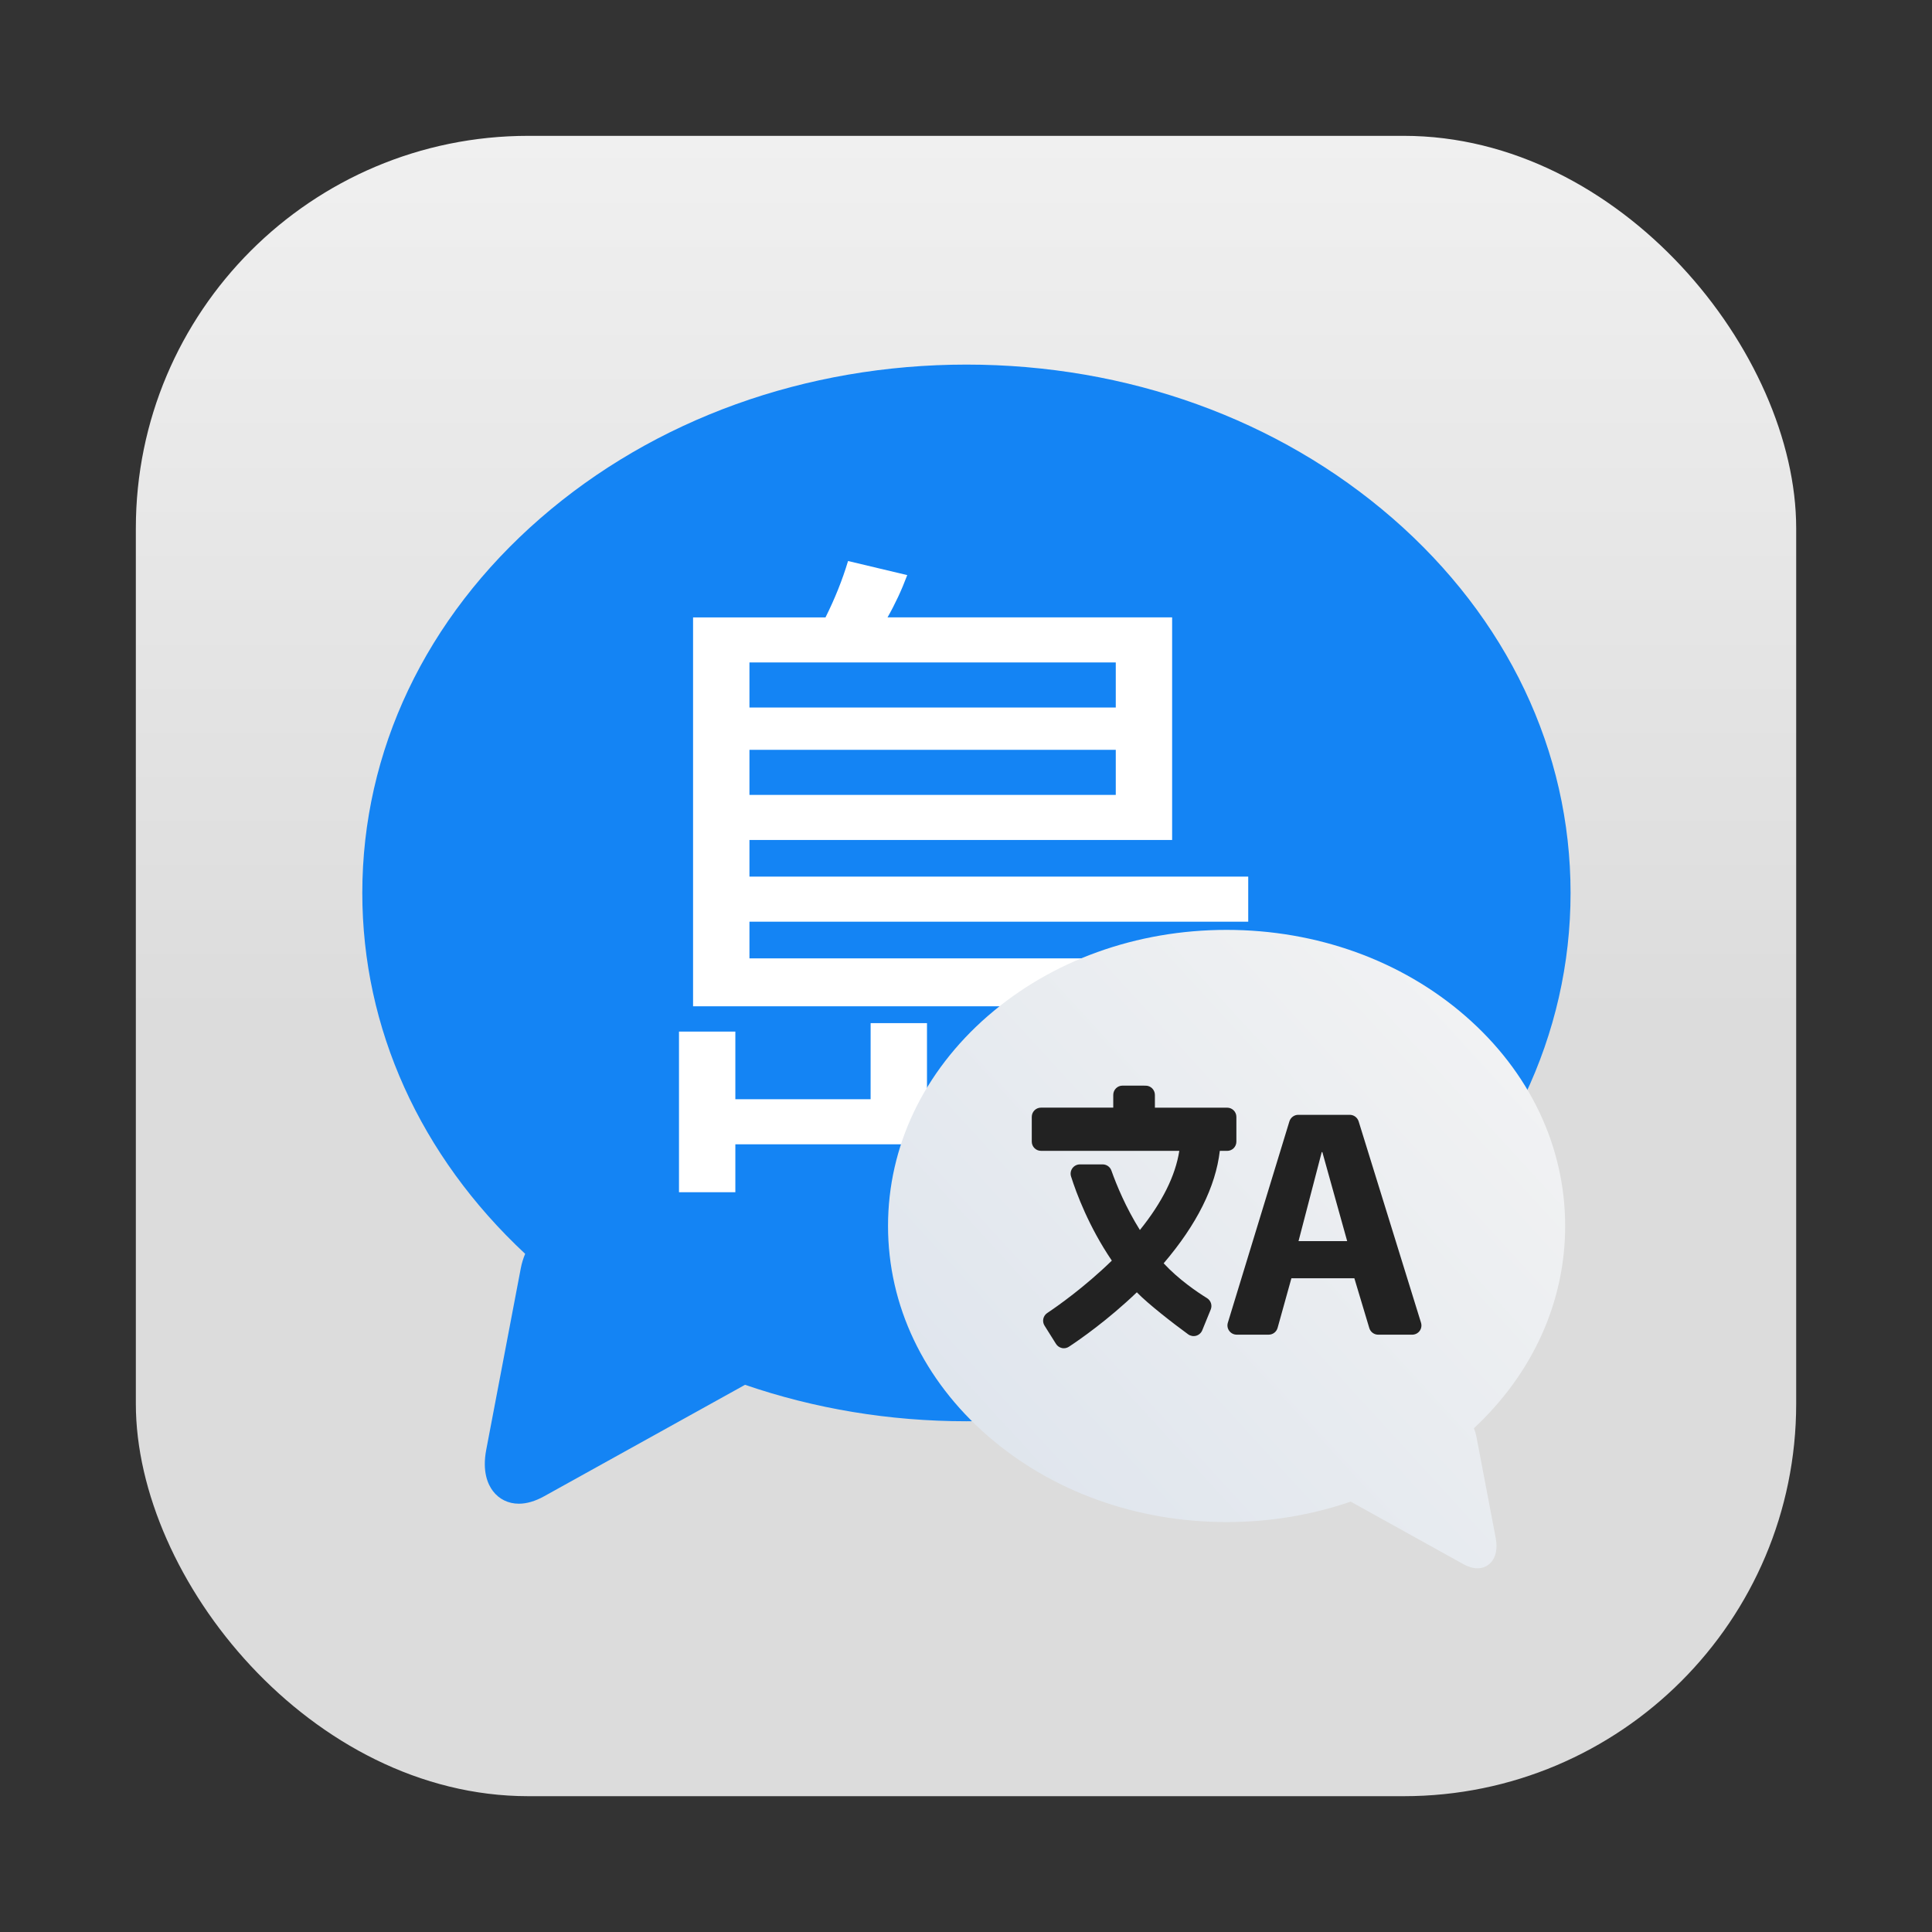 <?xml version="1.0" encoding="UTF-8" standalone="no"?>
<svg
   xmlns:dc="http://purl.org/dc/elements/1.1/"
   xmlns:cc="http://creativecommons.org/ns#"
   xmlns:rdf="http://www.w3.org/1999/02/22-rdf-syntax-ns#"
   xmlns:svg="http://www.w3.org/2000/svg"
   xmlns="http://www.w3.org/2000/svg"
   xmlns:xlink="http://www.w3.org/1999/xlink"
   xmlns:sodipodi="http://sodipodi.sourceforge.net/DTD/sodipodi-0.dtd"
   xmlns:inkscape="http://www.inkscape.org/namespaces/inkscape"
   width="64"
   height="64"
   version="1.1"
   id="svg25"
   sodipodi:docname="artikulate.svg"
   inkscape:version="1.0.1 (3bc2e813f5, 2020-09-07)">
  <rect width="100%" height="100%" fill="#333333" stroke="none"/>
  <sodipodi:namedview
     pagecolor="#ffffff"
     bordercolor="#666666"
     borderopacity="1"
     objecttolerance="10"
     gridtolerance="10"
     guidetolerance="10"
     inkscape:pageopacity="0"
     inkscape:pageshadow="2"
     inkscape:window-width="1920"
     inkscape:window-height="998"
     id="namedview27"
     showgrid="false"
     inkscape:zoom="6.4921875"
     inkscape:cx="13.220099"
     inkscape:cy="30.67446"
     inkscape:window-x="0"
     inkscape:window-y="0"
     inkscape:window-maximized="1"
     inkscape:current-layer="svg25" />
  <defs
     id="defs15">
    <style
       id="current-color-scheme"
       type="text/css">.ColorScheme-Text { color:#dedede; } .ColorScheme-Highlight { color:#5294e2; } .ColorScheme-ButtonBackground { color:#dedede; }</style>
    <linearGradient
       id="linearGradient980"
       x1="5.012"
       x2="50.126"
       y1="9.22"
       y2="51.254"
       gradientTransform="matrix(1.209,0,0,1.209,-29.629,-184.16)"
       gradientUnits="userSpaceOnUse">
      <stop
         stop-color="#55c3f8"
         offset="0"
         id="stop5" />
      <stop
         stop-color="#1484f4"
         offset="1"
         id="stop7" />
    </linearGradient>
    <linearGradient
       id="linearGradient984"
       x1="5.696"
       x2="50.126"
       y1="9.905"
       y2="50.57"
       gradientTransform="matrix(-0.678,0,0,0.678,62.57,24.331)"
       gradientUnits="userSpaceOnUse">
      <stop
         stop-color="#f4f4f4"
         offset="0"
         id="stop10" />
      <stop
         stop-color="#dce3ec"
         offset="1"
         id="stop12" />
    </linearGradient>
    <linearGradient
       id="linearGradient1135">
      <stop
         stop-color="#afd2f5"
         offset="0"
         id="stop852" />
      <stop
         stop-color="#fff"
         offset="1"
         id="stop854" />
    </linearGradient>
    <linearGradient
       id="linearGradient1137"
       x1="2.299"
       x2="2.299"
       y1="6.392"
       y2="5.419"
       gradientUnits="userSpaceOnUse"
       xlink:href="#linearGradient1135" />
    <filter
       id="filter1141"
       x="-.036"
       y="-.036"
       width="1.072"
       height="1.072"
       color-interpolation-filters="sRGB">
      <feGaussianBlur
         stdDeviation="0.015"
         id="feGaussianBlur858" />
    </filter>
    <linearGradient
       id="linearGradient996"
       x1="30.426"
       x2="41.01"
       y1="12.418"
       y2="22.868"
       gradientTransform="matrix(0.958,0,0,0.958,-22.41,-5.513)"
       gradientUnits="userSpaceOnUse">
      <stop
         stop-color="#0578d2"
         offset="0"
         id="stop861" />
      <stop
         stop-color="#0a5091"
         offset="1"
         id="stop863" />
    </linearGradient>
    <linearGradient
       id="linearGradient1000"
       x1="31.796"
       x2="40.362"
       y1="12.285"
       y2="22.221"
       gradientTransform="matrix(-0.887,0,0,0.887,37.812,-8.565)"
       gradientUnits="userSpaceOnUse">
      <stop
         stop-color="#28bef0"
         offset="0"
         id="stop866" />
      <stop
         stop-color="#28b4f5"
         offset="1"
         id="stop868" />
    </linearGradient>
    <filter
       id="filter1191"
       x="-.084"
       y="-.084"
       width="1.168"
       height="1.168"
       color-interpolation-filters="sRGB">
      <feGaussianBlur
         stdDeviation="0.398"
         id="feGaussianBlur871" />
    </filter>
    <linearGradient
       id="linearGradient1448"
       x1="3.969"
       x2="3.969"
       y1="8.978"
       y2=".541"
       gradientTransform="matrix(3.465,0,0,3.465,2.666,2.666)"
       gradientUnits="userSpaceOnUse">
      <stop
         stop-color="#dcdcdc"
         offset="0"
         id="stop874" />
      <stop
         stop-color="#f0f0f0"
         offset="1"
         id="stop876" />
    </linearGradient>
  </defs>
  <rect
     x="4.5"
     y="4.5"
     width="55.001"
     height="55.001"
     ry="13"
     fill="url(#linearGradient1448)"
     stroke-opacity="0.953"
     stroke-width="0.314"
     id="rect883"
     style="fill:url(#linearGradient1448)" />
  <g
     id="g1030"
     transform="matrix(0.725,0,0,0.725,8.814,8.815)">
    <path
       d="M 51.463,11.516 C 46.258,6.992 39.347,4.5 32.001,4.5 c -7.345,0 -14.256,2.492 -19.462,7.016 -5.25,4.563 -8.142,10.645 -8.142,17.125 0,6.185 2.636,12.006 7.441,16.49 -0.087,0.208 -0.155,0.427 -0.199,0.657 l -1.579,8.294 c -0.188,0.986 0.065,1.573 0.309,1.893 0.283,0.369 0.702,0.573 1.18,0.573 0.361,0 0.749,-0.114 1.153,-0.338 l 9.183,-5.095 c 3.179,1.093 6.598,1.666 10.115,1.666 7.345,0 14.256,-2.492 19.462,-7.016 5.25,-4.563 8.142,-10.645 8.142,-17.125 0,-6.48 -2.892,-12.562 -8.142,-17.126 z"
       fill="url(#linearGradient980)"
       image-rendering="optimizeSpeed"
       stroke-width="1.209"
       id="path17"
       style="fill:url(#linearGradient980)" />
    <path
       d="m 26.592,13.475 2.704,0.644 q -0.386,1.03 -0.901,1.931 h 13.004 v 10.172 h -19.313 v 1.674 h 22.79 v 2.06 h -22.79 v 1.674 h 23.047 q -0.386,8.369 -1.288,10.043 -0.773,1.803 -2.961,1.803 -1.03,0 -3.219,-0.386 l -0.515,-2.575 q 2.446,0.386 3.476,0.386 0.773,0 1.03,-0.773 0.386,-0.901 0.644,-6.309 h -22.79 v -17.768 h 6.051 q 0.644,-1.288 1.03,-2.575 z m -4.506,4.635 v 2.06 h 16.738 v -2.06 z m 0,3.991 v 2.06 h 16.738 v -2.06 z m 5.537,12.489 h 2.575 v 3.476 h 6.309 v -3.219 h 2.446 v 5.279 h -17.511 v 2.189 h -2.575 v -7.339 h 2.575 v 3.09 h 6.18 z"
       fill="#ffffff"
       stroke-width="1.35"
       id="path19" />
    <path
       d="m 32.98,34.261 c 2.917,-2.536 6.791,-3.932 10.907,-3.932 4.116,0 7.99,1.396 10.907,3.932 2.943,2.558 4.563,5.966 4.563,9.598 0,3.466 -1.477,6.729 -4.17,9.242 0.049,0.117 0.087,0.239 0.112,0.368 l 0.885,4.648 c 0.105,0.552 -0.036,0.882 -0.173,1.061 -0.158,0.207 -0.393,0.321 -0.661,0.321 -0.202,0 -0.42,-0.064 -0.646,-0.19 l -5.147,-2.856 c -1.782,0.613 -3.698,0.934 -5.669,0.934 -4.116,0 -7.99,-1.396 -10.907,-3.932 -2.943,-2.558 -4.563,-5.966 -4.563,-9.598 0,-3.632 1.621,-7.04 4.563,-9.598 z"
       fill="url(#linearGradient984)"
       image-rendering="optimizeSpeed"
       stroke-width="1.209"
       id="path21"
       style="fill:url(#linearGradient984)" />
    <path
       d="m 39.131,37.445 c -0.234,0 -0.422,0.191 -0.422,0.425 v 0.581 h -3.301 c -0.234,0 -0.422,0.188 -0.422,0.422 v 1.13 c -10e-5,0.233 0.188,0.422 0.422,0.422 h 6.319 c -0.178,1.141 -0.784,2.357 -1.801,3.617 -0.648,-1.038 -1.064,-2.047 -1.302,-2.717 -0.06,-0.169 -0.221,-0.281 -0.4,-0.281 h -1.038 c -0.135,0 -0.263,0.065 -0.343,0.174 -0.08,0.109 -0.103,0.249 -0.062,0.378 0.246,0.776 0.814,2.298 1.863,3.845 -1.239,1.205 -2.473,2.075 -2.951,2.394 -0.19,0.127 -0.246,0.382 -0.124,0.576 l 0.524,0.835 c 0.06,0.097 0.157,0.164 0.268,0.189 0.03,0.007 0.059,0.01 0.089,0.01 0.082,0 0.164,-0.024 0.234,-0.07 0.492,-0.323 1.766,-1.207 3.103,-2.486 0.494,0.515 1.656,1.419 2.345,1.92 0.105,0.076 0.24,0.1 0.365,0.065 0.125,-0.036 0.229,-0.128 0.278,-0.248 l 0.388,-0.951 c 0.078,-0.191 0.006,-0.41 -0.169,-0.519 -0.449,-0.278 -1.293,-0.849 -1.982,-1.592 1.514,-1.772 2.376,-3.5 2.566,-5.137 h 0.335 c 0.234,0 0.422,-0.188 0.422,-0.422 v -1.13 c 0,-0.234 -0.188,-0.422 -0.422,-0.422 h -3.301 v -0.581 c 0,-0.234 -0.188,-0.425 -0.422,-0.425 z m 8.031,1.334 c -0.186,0 -0.35,0.123 -0.405,0.301 l -2.812,9.198 c -0.039,0.128 -0.016,0.267 0.065,0.375 0.08,0.108 0.206,0.171 0.34,0.171 h 1.461 c 0.19,0 0.356,-0.127 0.407,-0.31 l 0.631,-2.268 h 2.876 l 0.683,2.278 c 0.054,0.179 0.22,0.301 0.407,0.301 h 1.55 c 0.135,0 0.263,-0.063 0.343,-0.171 0.08,-0.108 0.102,-0.249 0.062,-0.378 l -2.849,-9.196 c -0.055,-0.177 -0.219,-0.301 -0.405,-0.301 z m 1.073,1.702 h 0.027 l 1.135,4.069 h -2.223 z"
       fill="#222"
       stroke-width=".107"
       id="path23" />
  </g>
  <g
     fill="#5e4aa6"
     stroke-width="0.265"
     id="g911"
     transform="matrix(3.78,0,0,3.78,-74.384,0)">
    <g
       transform="translate(55.677,-3.157)"
       id="g891">
      <circle
         cx="-322.63"
         cy="-345.67"
         r="0"
         id="circle885" />
      <circle
         cx="-31.726"
         cy="-10.849"
         r="0"
         fill-rule="evenodd"
         id="circle887" />
      <circle
         cx="-306.92"
         cy="-328.72"
         r="0"
         id="circle889" />
    </g>
    <g
       transform="translate(47.177,-15.995)"
       image-rendering="optimizeSpeed"
       id="g909">
      <circle
         cx="-330.35"
         cy="-328.38"
         r="0"
         id="circle893" />
      <circle
         cx="-312.11"
         cy="-326.25"
         r="0"
         id="circle895" />
      <circle
         cx="-306.02"
         cy="-333.07"
         r="0"
         id="circle897" />
      <circle
         cx="-308.84"
         cy="-326.01"
         r="0"
         id="circle899" />
      <circle
         cx="-330.35"
         cy="-328.38"
         r="0"
         id="circle901" />
      <circle
         cx="-312.11"
         cy="-326.25"
         r="0"
         id="circle903" />
      <circle
         cx="-306.02"
         cy="-333.07"
         r="0"
         id="circle905" />
      <circle
         cx="-308.84"
         cy="-326.01"
         r="0"
         id="circle907" />
    </g>
  </g>
</svg>
